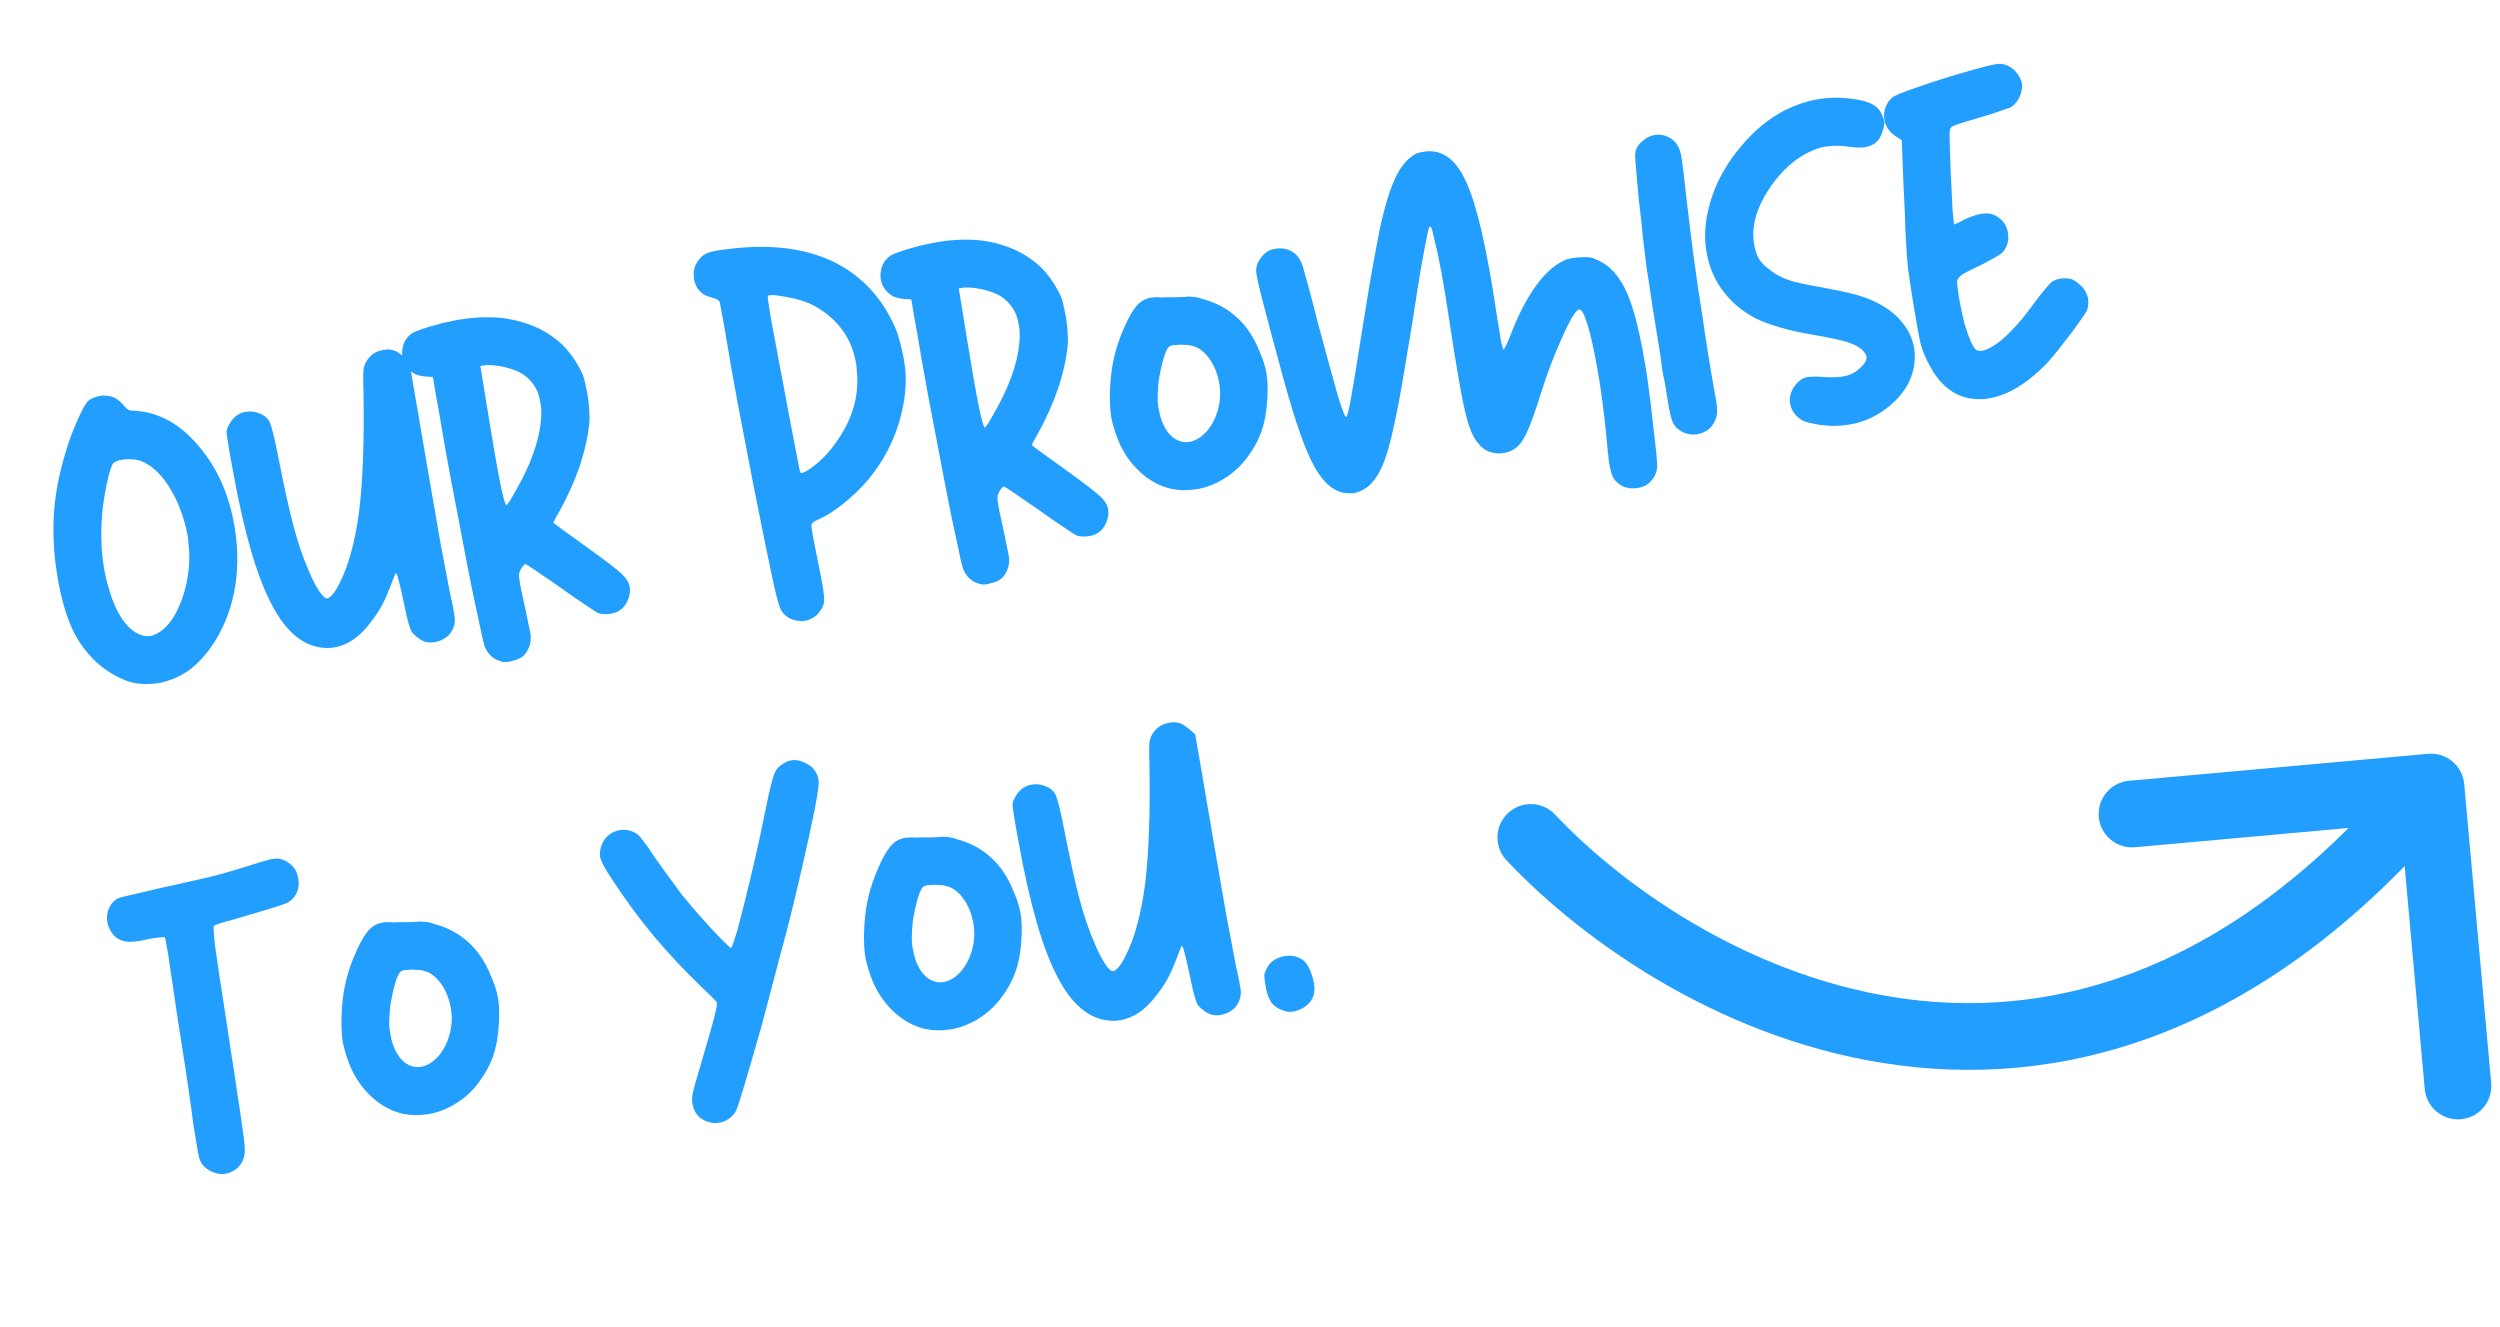 <svg width="162" height="86" viewBox="0 0 162 86" fill="none" xmlns="http://www.w3.org/2000/svg">
<path d="M6.924 25.644C7.155 25.664 7.356 25.726 7.525 25.832C7.694 25.938 7.872 26.099 8.059 26.316C8.154 26.433 8.243 26.514 8.327 26.557C8.41 26.601 8.565 26.623 8.794 26.624C10.311 26.72 11.669 27.479 12.869 28.899C14.087 30.317 14.868 32.082 15.21 34.193C15.447 35.656 15.435 37.045 15.174 38.361C14.912 39.677 14.419 40.859 13.696 41.908C13.231 42.554 12.735 43.071 12.209 43.461C11.661 43.834 11.067 44.093 10.425 44.235C10.332 44.25 10.248 44.263 10.174 44.275C10.045 44.296 9.904 44.31 9.753 44.315C9.547 44.33 9.366 44.33 9.212 44.317C8.771 44.294 8.366 44.198 7.996 44.03C7.63 43.88 7.233 43.66 6.806 43.368C5.963 42.744 5.293 41.95 4.794 40.986C4.314 40.018 3.954 38.794 3.714 37.312C3.711 37.294 3.708 37.275 3.705 37.257C3.476 35.849 3.408 34.492 3.5 33.184C3.595 31.896 3.862 30.551 4.3 29.149C4.484 28.53 4.723 27.893 5.016 27.237C5.309 26.581 5.528 26.175 5.673 26.018C5.772 25.926 5.893 25.85 6.035 25.789C6.177 25.727 6.322 25.685 6.471 25.661C6.545 25.649 6.619 25.637 6.693 25.625C6.77 25.631 6.847 25.638 6.924 25.644ZM7.396 29.958C7.244 30.078 7.083 30.551 6.913 31.377C6.74 32.184 6.632 32.981 6.588 33.767C6.531 34.822 6.579 35.821 6.733 36.766C6.805 37.21 6.903 37.641 7.028 38.058C7.392 39.367 7.903 40.291 8.561 40.831C8.865 41.067 9.171 41.197 9.48 41.223C9.557 41.23 9.642 41.226 9.734 41.211C9.938 41.178 10.151 41.086 10.374 40.936C10.853 40.611 11.26 40.07 11.593 39.313C11.929 38.574 12.144 37.731 12.238 36.785C12.286 36.264 12.278 35.742 12.212 35.221C12.207 35.07 12.194 34.929 12.172 34.8C12.109 34.411 12.018 34.026 11.9 33.647C11.614 32.705 11.214 31.876 10.698 31.162C10.165 30.45 9.589 30.002 8.969 29.817C8.812 29.785 8.638 29.766 8.447 29.759C8.256 29.752 8.077 29.762 7.91 29.789C7.91 29.789 7.901 29.791 7.882 29.794C7.79 29.809 7.699 29.833 7.609 29.867C7.519 29.9 7.448 29.931 7.396 29.958ZM27.646 41.612C27.489 41.581 27.314 41.495 27.12 41.355C26.948 41.231 26.803 41.103 26.687 40.969C26.635 40.883 26.567 40.704 26.485 40.432C26.403 40.16 26.308 39.748 26.199 39.196C26.027 38.368 25.9 37.819 25.818 37.547C25.754 37.272 25.695 37.139 25.639 37.148C25.621 37.151 25.586 37.233 25.536 37.393C25.465 37.538 25.398 37.71 25.335 37.91C25.148 38.397 24.953 38.837 24.751 39.231C24.53 39.628 24.27 40.012 23.969 40.384C23.547 40.947 23.082 41.364 22.576 41.636C22.05 41.912 21.517 42.027 20.978 41.981C19.631 41.877 18.497 40.92 17.576 39.112C16.64 37.325 15.821 34.502 15.119 30.644C14.998 30.017 14.899 29.463 14.821 28.982C14.812 28.926 14.804 28.88 14.798 28.843C14.714 28.325 14.675 28.027 14.682 27.95C14.695 27.795 14.777 27.602 14.93 27.368C15.082 27.134 15.237 26.976 15.394 26.893C15.565 26.771 15.762 26.701 15.987 26.683C16.21 26.647 16.421 26.66 16.621 26.723C17.04 26.845 17.32 27.047 17.46 27.328C17.604 27.628 17.791 28.367 18.02 29.546C18.376 31.389 18.704 32.885 19.004 34.034C19.302 35.164 19.646 36.172 20.037 37.059C20.223 37.504 20.419 37.89 20.624 38.218C20.826 38.528 20.989 38.71 21.112 38.766C21.214 38.807 21.337 38.749 21.483 38.592C21.647 38.432 21.815 38.177 21.986 37.826C22.58 36.685 23.009 35.113 23.274 33.113C23.517 31.097 23.61 28.506 23.553 25.342C23.525 24.586 23.53 24.091 23.569 23.857C23.61 23.641 23.717 23.424 23.891 23.206C24.033 23.03 24.202 22.899 24.397 22.81C24.52 22.752 24.647 22.712 24.776 22.691C24.888 22.673 24.989 22.657 25.082 22.642C25.292 22.646 25.478 22.682 25.641 22.751C25.808 22.838 26.001 22.977 26.223 23.169C26.287 23.216 26.387 23.304 26.522 23.435C26.778 24.895 27.152 27.086 27.646 30.009C27.968 31.876 28.267 33.605 28.544 35.194C28.839 36.781 29.035 37.814 29.132 38.292C29.268 38.897 29.362 39.357 29.413 39.672C29.44 39.839 29.461 39.968 29.476 40.061C29.487 40.363 29.425 40.63 29.292 40.861C29.146 41.131 28.913 41.34 28.595 41.487C28.434 41.551 28.289 41.593 28.16 41.614C27.974 41.644 27.803 41.644 27.646 41.612ZM34.988 21.32C35.527 21.594 36.02 21.941 36.469 22.363C36.902 22.806 37.256 23.29 37.531 23.815C37.691 24.094 37.796 24.333 37.847 24.534C37.899 24.735 37.975 25.083 38.074 25.58C38.14 25.988 38.176 26.324 38.181 26.589C38.204 26.852 38.208 27.108 38.191 27.357C38.107 28.245 37.9 29.191 37.569 30.195C37.219 31.202 36.772 32.197 36.228 33.178C36.122 33.347 36.034 33.504 35.962 33.649C35.891 33.794 35.855 33.866 35.855 33.866C35.858 33.885 36.085 34.057 36.537 34.383C36.968 34.693 37.495 35.073 38.119 35.523C39.26 36.345 39.976 36.894 40.268 37.17C40.581 37.461 40.76 37.746 40.806 38.023C40.853 38.32 40.807 38.622 40.667 38.93C40.527 39.237 40.335 39.459 40.091 39.593C39.936 39.694 39.718 39.758 39.438 39.785C39.175 39.808 38.964 39.795 38.804 39.745C38.724 39.72 38.449 39.546 37.978 39.223C37.489 38.904 36.943 38.526 36.341 38.092C35.741 37.676 35.217 37.315 34.768 37.007C34.319 36.7 34.076 36.549 34.039 36.555C34.002 36.561 33.96 36.597 33.913 36.661C33.848 36.729 33.794 36.804 33.75 36.887C33.645 37.056 33.61 37.252 33.646 37.474C33.667 37.718 33.813 38.445 34.085 39.655C34.255 40.464 34.356 40.97 34.389 41.174C34.4 41.362 34.384 41.555 34.34 41.752C34.255 42.051 34.123 42.291 33.944 42.472C33.745 42.656 33.489 42.774 33.174 42.825C33.122 42.853 33.068 42.871 33.012 42.88C32.901 42.898 32.797 42.905 32.702 42.902C32.588 42.901 32.469 42.873 32.346 42.817C32.127 42.757 31.926 42.628 31.742 42.43C31.579 42.248 31.461 42.048 31.388 41.832C31.349 41.705 31.292 41.477 31.22 41.146C31.15 40.835 31.069 40.449 30.975 39.989C30.775 39.109 30.555 38.042 30.313 36.789C30.069 35.517 29.819 34.208 29.562 32.862C29.342 31.739 29.134 30.632 28.938 29.543C28.743 28.453 28.573 27.464 28.428 26.575C28.335 26.115 28.21 25.404 28.054 24.441C27.955 24.419 27.801 24.405 27.591 24.401C27.301 24.372 27.064 24.316 26.88 24.232C26.713 24.145 26.549 24.01 26.386 23.827C26.218 23.608 26.114 23.377 26.075 23.137C26.047 22.97 26.048 22.799 26.077 22.623C26.137 22.176 26.356 21.827 26.734 21.576C26.82 21.524 27.007 21.446 27.294 21.342C27.6 21.235 27.945 21.132 28.328 21.032C28.562 20.956 28.8 20.898 29.041 20.859C29.26 20.805 29.49 20.758 29.731 20.719C29.749 20.716 29.768 20.713 29.786 20.71C30.768 20.551 31.684 20.516 32.535 20.606C33.407 20.712 34.225 20.95 34.988 21.32ZM31.678 27.102C31.994 29.047 32.245 30.479 32.432 31.399C32.617 32.3 32.746 32.745 32.82 32.733C32.839 32.73 32.902 32.653 33.011 32.503C33.101 32.355 33.205 32.177 33.323 31.967C33.829 31.106 34.228 30.281 34.518 29.493C34.808 28.704 34.984 27.973 35.046 27.297C35.094 26.891 35.089 26.511 35.032 26.159C34.993 25.919 34.935 25.681 34.859 25.446C34.643 24.93 34.301 24.52 33.833 24.216C33.538 24.035 33.124 23.884 32.59 23.762C32.06 23.657 31.638 23.631 31.323 23.682C31.286 23.688 31.221 23.699 31.129 23.714C31.249 24.454 31.432 25.584 31.678 27.102ZM47.401 16.113C49.919 15.819 52.07 16.078 53.856 16.891C55.644 17.722 56.984 19.073 57.877 20.942C58.1 21.381 58.291 21.968 58.448 22.703C58.505 22.941 58.552 23.171 58.588 23.393C58.66 23.837 58.696 24.231 58.694 24.573C58.69 25.6 58.508 26.647 58.148 27.712C57.789 28.778 57.273 29.755 56.6 30.643C56.181 31.224 55.654 31.785 55.02 32.325C54.388 32.884 53.772 33.307 53.173 33.594C53.049 33.652 52.925 33.71 52.802 33.768C52.7 33.842 52.633 33.9 52.602 33.943C52.571 33.986 52.58 34.156 52.628 34.452C52.676 34.748 52.796 35.375 52.99 36.332C53.246 37.564 53.383 38.349 53.4 38.689C53.433 39.007 53.364 39.284 53.193 39.521C53.044 39.773 52.846 39.957 52.599 40.073C52.459 40.153 52.316 40.205 52.168 40.229C52.038 40.25 51.915 40.251 51.798 40.232C51.702 40.228 51.585 40.209 51.446 40.175C51.326 40.137 51.224 40.096 51.141 40.053C50.871 39.907 50.674 39.692 50.552 39.407C50.427 39.105 50.242 38.374 49.997 37.217C49.837 36.463 49.66 35.608 49.467 34.651C49.277 33.713 49.079 32.728 48.874 31.697C48.506 29.78 48.142 27.891 47.783 26.03C47.443 24.165 47.19 22.724 47.025 21.705C46.932 21.131 46.841 20.633 46.754 20.21C46.684 19.784 46.638 19.554 46.613 19.52C46.589 19.486 46.524 19.439 46.419 19.38C46.318 19.34 46.207 19.3 46.087 19.263C45.535 19.143 45.177 18.812 45.013 18.268C44.98 18.179 44.965 18.086 44.968 17.991C44.899 17.564 45.015 17.166 45.316 16.794C45.443 16.64 45.585 16.522 45.743 16.439C45.882 16.36 46.137 16.29 46.507 16.23C46.507 16.23 46.516 16.228 46.535 16.225C46.646 16.207 46.766 16.188 46.896 16.167C47.047 16.161 47.215 16.143 47.401 16.113ZM49.802 19.145C49.75 19.172 49.74 19.288 49.773 19.492C49.785 19.566 49.802 19.668 49.823 19.797C49.865 20.057 49.925 20.427 50.003 20.908C50.097 21.368 50.243 22.152 50.441 23.261C50.659 24.366 50.865 25.463 51.061 26.553C51.278 27.658 51.461 28.607 51.609 29.4C51.756 30.194 51.841 30.598 51.862 30.613C51.887 30.648 51.936 30.659 52.01 30.646C52.029 30.643 52.055 30.63 52.089 30.605C52.197 30.569 52.353 30.477 52.558 30.33C52.898 30.084 53.206 29.816 53.482 29.524C53.758 29.232 54.026 28.894 54.286 28.51C55.286 27.055 55.695 25.535 55.514 23.949C55.514 23.835 55.505 23.722 55.487 23.611C55.256 22.185 54.559 21.053 53.397 20.215C53.246 20.107 53.045 19.978 52.793 19.829C52.544 19.698 52.319 19.602 52.118 19.539C51.795 19.42 51.379 19.317 50.871 19.228C50.381 19.137 50.052 19.104 49.886 19.131C49.867 19.134 49.858 19.136 49.858 19.136C49.858 19.136 49.849 19.137 49.83 19.14C49.83 19.14 49.821 19.142 49.802 19.145ZM65.989 16.291C66.527 16.565 67.021 16.912 67.469 17.334C67.902 17.777 68.257 18.261 68.532 18.787C68.691 19.065 68.796 19.304 68.848 19.505C68.9 19.706 68.975 20.055 69.075 20.552C69.141 20.959 69.176 21.295 69.181 21.561C69.205 21.823 69.208 22.079 69.192 22.329C69.108 23.216 68.9 24.163 68.569 25.166C68.219 26.174 67.772 27.168 67.228 28.149C67.123 28.319 67.034 28.476 66.963 28.62C66.891 28.765 66.855 28.837 66.855 28.837C66.858 28.856 67.086 29.028 67.538 29.354C67.968 29.664 68.495 30.044 69.12 30.494C70.26 31.316 70.977 31.865 71.268 32.141C71.582 32.432 71.761 32.717 71.806 32.995C71.854 33.291 71.808 33.593 71.668 33.901C71.528 34.209 71.335 34.43 71.091 34.565C70.937 34.666 70.719 34.73 70.438 34.756C70.176 34.779 69.965 34.766 69.805 34.716C69.724 34.691 69.449 34.517 68.979 34.194C68.49 33.875 67.944 33.498 67.341 33.063C66.742 32.647 66.217 32.286 65.768 31.978C65.319 31.671 65.076 31.52 65.039 31.526C65.002 31.532 64.96 31.568 64.914 31.632C64.849 31.7 64.794 31.775 64.751 31.858C64.645 32.028 64.611 32.223 64.647 32.446C64.667 32.689 64.814 33.416 65.086 34.626C65.255 35.435 65.356 35.941 65.389 36.145C65.401 36.333 65.385 36.526 65.341 36.723C65.256 37.022 65.124 37.262 64.944 37.443C64.746 37.627 64.489 37.745 64.175 37.796C64.122 37.824 64.068 37.842 64.013 37.851C63.901 37.869 63.798 37.876 63.702 37.873C63.588 37.872 63.47 37.844 63.346 37.788C63.128 37.728 62.926 37.6 62.742 37.401C62.58 37.219 62.462 37.019 62.389 36.803C62.349 36.676 62.293 36.448 62.22 36.118C62.151 35.806 62.069 35.42 61.975 34.96C61.776 34.08 61.555 33.014 61.314 31.76C61.069 30.488 60.819 29.18 60.563 27.834C60.343 26.71 60.135 25.603 59.939 24.514C59.743 23.424 59.573 22.435 59.429 21.546C59.335 21.086 59.21 20.375 59.054 19.412C58.956 19.39 58.801 19.377 58.592 19.373C58.302 19.344 58.065 19.287 57.88 19.203C57.714 19.116 57.549 18.981 57.387 18.798C57.218 18.579 57.114 18.348 57.075 18.108C57.048 17.941 57.049 17.77 57.077 17.594C57.138 17.147 57.357 16.798 57.734 16.547C57.821 16.495 58.008 16.417 58.295 16.313C58.601 16.207 58.945 16.103 59.328 16.003C59.563 15.927 59.8 15.87 60.041 15.83C60.26 15.776 60.49 15.729 60.731 15.69C60.75 15.687 60.768 15.684 60.787 15.681C61.768 15.522 62.684 15.487 63.535 15.577C64.408 15.683 65.225 15.921 65.989 16.291ZM62.679 22.074C62.994 24.018 63.246 25.45 63.433 26.37C63.617 27.272 63.746 27.716 63.821 27.704C63.839 27.701 63.903 27.625 64.011 27.474C64.101 27.326 64.205 27.148 64.323 26.939C64.83 26.077 65.228 25.252 65.519 24.464C65.809 23.676 65.985 22.944 66.046 22.269C66.094 21.862 66.09 21.482 66.033 21.131C65.994 20.89 65.936 20.652 65.86 20.417C65.643 19.901 65.301 19.491 64.834 19.187C64.538 19.007 64.124 18.855 63.591 18.733C63.061 18.629 62.639 18.602 62.324 18.653C62.287 18.659 62.222 18.67 62.129 18.685C62.249 19.425 62.433 20.555 62.679 22.074ZM77.921 19.373C78.774 19.596 79.513 19.989 80.136 20.553C80.76 21.117 81.249 21.846 81.603 22.739C81.841 23.27 81.998 23.767 82.073 24.23C82.148 24.693 82.163 25.252 82.117 25.905C82.073 26.692 81.947 27.377 81.738 27.962C81.544 28.526 81.228 29.1 80.791 29.684C80.195 30.465 79.443 31.043 78.535 31.418C78.161 31.574 77.797 31.671 77.442 31.71C76.923 31.794 76.408 31.782 75.897 31.675C75.166 31.509 74.5 31.151 73.898 30.603C73.296 30.054 72.827 29.389 72.491 28.607C72.268 28.054 72.109 27.538 72.012 27.06C72.009 27.041 72.008 27.032 72.008 27.032C71.93 26.55 71.903 25.975 71.927 25.306C71.952 24.637 72.016 24.037 72.12 23.507C72.221 22.959 72.392 22.37 72.632 21.742C73.037 20.726 73.412 20.047 73.756 19.707C73.985 19.479 74.257 19.34 74.572 19.289C74.738 19.262 74.917 19.252 75.109 19.259C75.207 19.281 75.378 19.282 75.622 19.261C75.85 19.262 76.088 19.262 76.335 19.26C76.541 19.245 76.711 19.237 76.844 19.234C76.973 19.213 77.097 19.212 77.214 19.231C77.328 19.232 77.434 19.243 77.533 19.265C77.65 19.284 77.779 19.32 77.921 19.373ZM75.821 22.422C75.679 22.483 75.541 22.743 75.406 23.202C75.272 23.661 75.163 24.163 75.08 24.709C75.051 24.999 75.032 25.287 75.021 25.574C75.008 25.842 75.017 26.078 75.05 26.282C75.062 26.356 75.073 26.421 75.082 26.476C75.217 27.31 75.517 27.926 75.981 28.326C76.328 28.593 76.687 28.696 77.057 28.636C77.243 28.606 77.431 28.538 77.623 28.43C78.108 28.143 78.488 27.672 78.762 27.02C79.034 26.348 79.123 25.669 79.03 24.98C79.024 24.944 79.018 24.907 79.012 24.869C78.922 24.314 78.736 23.812 78.454 23.363C78.129 22.884 77.776 22.58 77.394 22.452C77.314 22.427 77.225 22.404 77.126 22.381C77.027 22.36 76.921 22.348 76.807 22.348C76.594 22.325 76.395 22.329 76.21 22.359C76.133 22.352 76.067 22.354 76.011 22.363C75.919 22.378 75.855 22.398 75.821 22.422ZM105.271 31.557C104.904 31.408 104.649 31.183 104.506 30.883C104.362 30.583 104.256 30.049 104.189 29.281C104.053 27.744 103.882 26.28 103.676 24.888C103.453 23.518 103.235 22.404 103.019 21.545C102.889 21.091 102.773 20.73 102.672 20.461C102.553 20.195 102.446 20.061 102.35 20.057C102.156 20.032 101.8 20.593 101.283 21.741C100.748 22.892 100.255 24.189 99.805 25.63C99.329 27.152 98.938 28.137 98.631 28.586C98.326 29.054 97.875 29.317 97.276 29.376C96.863 29.405 96.496 29.312 96.176 29.098C95.854 28.866 95.59 28.528 95.385 28.086C95.177 27.626 94.977 26.917 94.784 25.96C94.59 25.003 94.309 23.329 93.94 20.937C93.769 19.767 93.598 18.712 93.427 17.77C93.255 16.829 93.096 16.085 92.95 15.538C92.869 15.152 92.81 14.905 92.773 14.797C92.718 14.692 92.666 14.662 92.616 14.709C92.57 14.773 92.441 15.383 92.229 16.539C92.017 17.695 91.775 19.188 91.502 21.019C91.27 22.406 91.068 23.617 90.894 24.652C90.72 25.688 90.551 26.58 90.387 27.329C90.097 28.706 89.811 29.694 89.528 30.291C89.263 30.885 88.926 31.329 88.518 31.624C88.295 31.774 88.056 31.879 87.799 31.94C87.559 31.979 87.301 31.973 87.027 31.922C86.26 31.762 85.579 31.083 84.986 29.887C84.393 28.691 83.701 26.589 82.909 23.582C82.772 23.091 82.606 22.481 82.412 21.752C82.215 21.005 82.043 20.358 81.898 19.811C81.652 18.882 81.499 18.232 81.439 17.862C81.427 17.788 81.416 17.723 81.407 17.667C81.375 17.349 81.452 17.061 81.638 16.803C81.775 16.591 81.937 16.422 82.126 16.296C82.299 16.192 82.526 16.127 82.807 16.1C83.202 16.074 83.539 16.162 83.819 16.364C84.099 16.565 84.299 16.865 84.421 17.264C84.457 17.372 84.57 17.772 84.758 18.463C84.946 19.155 85.148 19.93 85.363 20.789C85.986 23.102 86.429 24.721 86.693 25.648C86.976 26.571 87.155 27.027 87.229 27.015C87.287 27.024 87.388 26.647 87.53 25.883C87.672 25.118 87.906 23.693 88.233 21.606C88.607 19.227 88.898 17.507 89.106 16.447C89.293 15.371 89.474 14.496 89.65 13.821C89.892 12.851 90.148 12.087 90.419 11.53C90.671 10.976 90.981 10.545 91.349 10.239C91.535 10.094 91.68 9.995 91.786 9.94C91.894 9.903 92.05 9.868 92.253 9.835C92.272 9.832 92.29 9.829 92.309 9.826C93.46 9.659 94.367 10.329 95.03 11.837C95.711 13.342 96.356 16.145 96.964 20.247C97.124 21.228 97.229 21.876 97.28 22.191C97.349 22.503 97.403 22.656 97.44 22.65C97.458 22.647 97.517 22.542 97.617 22.336C97.716 22.13 97.819 21.885 97.925 21.602C98.368 20.466 98.85 19.513 99.372 18.744C99.893 17.976 100.431 17.423 100.984 17.086C101.226 16.933 101.419 16.835 101.564 16.792C101.709 16.75 101.95 16.711 102.286 16.675C102.626 16.658 102.863 16.657 102.999 16.674C103.134 16.689 103.305 16.747 103.512 16.847C104.146 17.124 104.672 17.618 105.092 18.33C105.533 19.056 105.912 20.164 106.23 21.652C106.363 22.238 106.488 22.893 106.605 23.615C106.647 23.874 106.691 24.143 106.736 24.42C106.885 25.46 107.033 26.663 107.178 28.026C107.297 28.995 107.361 29.622 107.369 29.905C107.395 30.186 107.384 30.407 107.334 30.567C107.256 30.789 107.169 30.955 107.072 31.066C106.979 31.195 106.838 31.322 106.65 31.448C106.492 31.53 106.321 31.587 106.135 31.617C106.08 31.626 106.034 31.633 105.997 31.639C105.734 31.663 105.492 31.635 105.271 31.557ZM109.057 28.007C108.746 27.848 108.534 27.654 108.421 27.426C108.307 27.197 108.189 26.703 108.066 25.944C108.015 25.629 107.951 25.231 107.872 24.749C107.815 24.512 107.765 24.263 107.723 24.004C107.678 23.726 107.641 23.437 107.611 23.138C107.443 22.101 107.267 21.018 107.084 19.888C106.922 18.774 106.79 17.902 106.688 17.272C106.646 16.899 106.593 16.451 106.527 15.93C106.465 15.427 106.408 14.904 106.358 14.361C106.233 13.355 106.135 12.401 106.065 11.501C105.98 10.621 105.945 10.114 105.961 9.978C105.981 9.633 106.161 9.337 106.501 9.092C106.718 8.905 106.956 8.79 107.215 8.748C107.308 8.733 107.411 8.726 107.525 8.726C107.775 8.743 108.015 8.818 108.246 8.952C108.458 9.088 108.62 9.262 108.73 9.472C108.831 9.626 108.91 9.88 108.967 10.232C109.027 10.602 109.136 11.506 109.293 12.944C109.445 14.231 109.595 15.451 109.744 16.605C109.894 17.76 110.085 19.059 110.32 20.503C110.427 21.284 110.555 22.128 110.702 23.036C110.852 23.962 111.027 24.979 111.225 26.087C111.288 26.476 111.284 26.8 111.212 27.058C111.124 27.339 110.974 27.582 110.76 27.787C110.559 27.953 110.312 28.069 110.018 28.136C110 28.139 109.972 28.143 109.935 28.149C109.617 28.182 109.324 28.134 109.057 28.007ZM118.769 27.6C118.291 27.583 117.855 27.53 117.461 27.442C117.069 27.372 116.797 27.274 116.643 27.147C116.299 26.898 116.086 26.581 116.004 26.195C115.938 25.788 116.02 25.414 116.249 25.072C116.467 24.771 116.691 24.573 116.923 24.479C117.176 24.399 117.573 24.383 118.112 24.428C118.766 24.474 119.275 24.448 119.639 24.351C120.022 24.251 120.359 24.045 120.65 23.731C120.83 23.55 120.928 23.392 120.944 23.256C120.978 23.117 120.937 22.982 120.821 22.848C120.646 22.592 120.317 22.379 119.834 22.21C119.331 22.045 118.563 21.875 117.527 21.701C115.924 21.428 114.669 21.071 113.761 20.629C112.869 20.166 112.128 19.526 111.54 18.709C111.043 17.991 110.723 17.188 110.578 16.299C110.56 16.188 110.544 16.086 110.529 15.994C110.422 14.985 110.547 13.938 110.903 12.854C111.282 11.671 111.917 10.551 112.81 9.494C113.684 8.44 114.658 7.645 115.73 7.11C116.435 6.768 117.139 6.54 117.843 6.425C117.862 6.422 117.88 6.419 117.899 6.416C118.621 6.299 119.401 6.306 120.24 6.436C120.727 6.509 121.096 6.62 121.348 6.769C121.619 6.915 121.814 7.121 121.933 7.387C122.022 7.582 122.077 7.744 122.098 7.873C122.101 7.892 122.104 7.91 122.107 7.929C122.109 8.062 122.073 8.248 121.998 8.488C121.863 8.947 121.628 9.252 121.291 9.401C120.957 9.569 120.488 9.608 119.884 9.515C119.397 9.442 118.967 9.427 118.593 9.468C118.217 9.491 117.851 9.579 117.496 9.732C116.961 9.952 116.452 10.272 115.969 10.692C115.486 11.113 115.046 11.621 114.649 12.218C114.252 12.814 113.961 13.422 113.776 14.041C113.61 14.658 113.57 15.234 113.657 15.771C113.726 16.197 113.839 16.54 113.995 16.8C114.148 17.041 114.408 17.294 114.774 17.557C115.161 17.837 115.555 18.039 115.956 18.164C116.337 18.292 117.037 18.445 118.054 18.622C118.935 18.783 119.644 18.934 120.18 19.075C120.716 19.216 121.181 19.388 121.575 19.59C122.36 19.976 122.973 20.475 123.415 21.088C123.859 21.719 124.081 22.386 124.081 23.089C124.073 24.326 123.533 25.392 122.462 26.288C121.676 26.948 120.801 27.356 119.838 27.512C119.505 27.566 119.149 27.596 118.769 27.6ZM127.748 25.83C127.183 25.75 126.683 25.537 126.247 25.19C125.813 24.861 125.434 24.4 125.11 23.806C124.819 23.302 124.607 22.814 124.473 22.341C124.364 21.903 124.207 21.054 124.003 19.795C123.994 19.739 123.985 19.684 123.976 19.628C123.817 18.647 123.706 17.904 123.643 17.401C123.584 16.917 123.526 16.09 123.469 14.921C123.465 14.541 123.45 14.097 123.424 13.588C123.398 13.079 123.37 12.495 123.339 11.834C123.314 11.211 123.279 10.295 123.235 9.086C123.149 9.024 123.032 8.948 122.885 8.858C122.42 8.572 122.157 8.177 122.094 7.674C122.047 7.15 122.212 6.705 122.59 6.34C122.739 6.201 123.309 5.966 124.3 5.635C125.289 5.284 126.492 4.908 127.909 4.507C128.545 4.328 129.012 4.215 129.308 4.166C129.382 4.154 129.438 4.145 129.475 4.139C129.737 4.116 130.005 4.186 130.279 4.351C130.448 4.457 130.606 4.612 130.753 4.816C130.903 5.039 130.992 5.233 131.019 5.4C131.058 5.641 131.017 5.913 130.895 6.218C130.771 6.505 130.598 6.732 130.379 6.901C130.329 6.947 130.124 7.028 129.762 7.143C129.385 7.28 128.97 7.414 128.516 7.545C127.336 7.888 126.677 8.1 126.538 8.18C126.396 8.241 126.327 8.404 126.332 8.669C126.334 9.03 126.343 9.437 126.359 9.891C126.373 10.325 126.389 10.779 126.409 11.251C126.451 12.099 126.49 12.863 126.524 13.541C126.576 14.217 126.612 14.553 126.631 14.55C126.649 14.547 126.72 14.517 126.844 14.459C126.986 14.398 127.144 14.315 127.317 14.211C127.867 13.97 128.302 13.842 128.623 13.828C128.962 13.811 129.273 13.913 129.556 14.133C129.882 14.384 130.07 14.724 130.121 15.153C130.187 15.561 130.087 15.938 129.82 16.285C129.742 16.393 129.598 16.502 129.388 16.612C129.181 16.741 128.867 16.915 128.447 17.135C127.758 17.456 127.319 17.679 127.13 17.805C126.944 17.949 126.842 18.08 126.823 18.197C126.81 18.351 126.858 18.762 126.966 19.428C127.092 20.092 127.206 20.615 127.306 20.998C127.427 21.396 127.551 21.747 127.676 22.05C127.801 22.353 127.919 22.552 128.03 22.648C128.14 22.744 128.305 22.765 128.524 22.71C128.762 22.653 129.043 22.512 129.368 22.288C129.743 22.019 130.124 21.672 130.511 21.248C130.901 20.843 131.352 20.285 131.864 19.574C132.364 18.904 132.722 18.476 132.939 18.288C133.158 18.12 133.449 18.035 133.81 18.033C133.982 18.043 134.118 18.059 134.217 18.081C134.337 18.119 134.474 18.201 134.627 18.328C134.929 18.545 135.132 18.807 135.239 19.113C135.27 19.183 135.292 19.265 135.307 19.358C135.343 19.58 135.325 19.821 135.253 20.079C135.213 20.181 135.053 20.426 134.774 20.813C134.497 21.219 134.193 21.629 133.862 22.044C133.641 22.327 133.429 22.599 133.224 22.86C133.017 23.103 132.849 23.301 132.722 23.455C131.861 24.355 131.007 25.007 130.16 25.41C129.718 25.615 129.284 25.752 128.858 25.821C128.488 25.881 128.117 25.884 127.748 25.83ZM13.864 75.981C13.642 75.903 13.442 75.783 13.264 75.622C13.083 75.443 12.966 75.252 12.915 75.052C12.881 74.962 12.83 74.704 12.761 74.278C12.692 73.853 12.615 73.38 12.531 72.862C12.465 72.34 12.358 71.559 12.208 70.519C12.058 69.479 11.908 68.496 11.758 67.57C11.605 66.626 11.457 65.652 11.313 64.649C11.169 63.646 11.06 62.913 10.985 62.45C10.931 62.003 10.866 61.605 10.791 61.256C10.737 60.922 10.699 60.748 10.677 60.732C10.674 60.714 10.458 60.73 10.03 60.781C9.604 60.85 9.309 60.907 9.145 60.952C8.63 61.055 8.221 61.055 7.919 60.952C7.599 60.852 7.345 60.636 7.159 60.305C7.051 60.114 6.983 59.925 6.953 59.74C6.92 59.536 6.925 59.336 6.969 59.139C7.057 58.744 7.265 58.444 7.593 58.239C7.661 58.19 8.007 58.096 8.631 57.957C9.254 57.818 9.776 57.695 10.196 57.589C11.261 57.359 12.187 57.152 12.975 56.967C13.783 56.798 14.739 56.538 15.842 56.188C16.691 55.918 17.244 55.752 17.5 55.691C17.556 55.682 17.611 55.673 17.667 55.664C17.833 55.637 17.985 55.632 18.12 55.648C18.456 55.726 18.739 55.889 18.969 56.137C19.154 56.335 19.27 56.583 19.318 56.879C19.327 56.934 19.336 56.99 19.345 57.046C19.377 57.364 19.336 57.636 19.221 57.864C19.109 58.11 18.932 58.31 18.691 58.463C18.57 58.54 18.102 58.701 17.287 58.947C16.472 59.194 15.683 59.426 14.92 59.645C14.645 59.709 14.409 59.776 14.211 59.846C14.014 59.916 13.898 59.963 13.864 59.987C13.817 60.052 13.844 60.513 13.945 61.371C14.065 62.226 14.325 63.942 14.724 66.519C14.906 67.763 15.07 68.829 15.214 69.718C15.337 70.591 15.448 71.334 15.547 71.945C15.757 73.355 15.862 74.184 15.864 74.431C15.87 74.696 15.839 74.919 15.774 75.101C15.627 75.486 15.368 75.766 14.997 75.94C14.855 76.001 14.719 76.042 14.59 76.063C14.349 76.102 14.107 76.075 13.864 75.981ZM28.128 59.869C28.981 60.092 29.719 60.485 30.343 61.049C30.967 61.613 31.456 62.341 31.809 63.234C32.048 63.766 32.204 64.263 32.279 64.726C32.355 65.189 32.369 65.747 32.323 66.401C32.28 67.187 32.153 67.873 31.944 68.458C31.75 69.022 31.435 69.596 30.997 70.18C30.402 70.96 29.65 71.539 28.741 71.914C28.368 72.07 28.003 72.167 27.648 72.206C27.13 72.29 26.615 72.278 26.103 72.171C25.373 72.004 24.707 71.647 24.105 71.098C23.503 70.55 23.034 69.885 22.698 69.103C22.475 68.55 22.315 68.034 22.219 67.555C22.216 67.537 22.214 67.528 22.214 67.528C22.136 67.046 22.109 66.471 22.134 65.802C22.158 65.132 22.222 64.533 22.326 64.003C22.428 63.454 22.598 62.866 22.838 62.238C23.244 61.222 23.618 60.543 23.962 60.202C24.191 59.975 24.463 59.836 24.778 59.785C24.945 59.758 25.124 59.748 25.315 59.755C25.414 59.777 25.585 59.778 25.829 59.757C26.057 59.758 26.294 59.758 26.541 59.755C26.748 59.741 26.918 59.733 27.05 59.73C27.18 59.709 27.303 59.708 27.42 59.727C27.534 59.727 27.641 59.739 27.739 59.761C27.856 59.78 27.986 59.816 28.128 59.869ZM26.028 62.918C25.886 62.979 25.747 63.239 25.613 63.698C25.478 64.157 25.369 64.659 25.287 65.205C25.258 65.495 25.238 65.783 25.228 66.07C25.214 66.338 25.224 66.574 25.257 66.778C25.269 66.852 25.279 66.916 25.288 66.972C25.424 67.805 25.723 68.422 26.187 68.822C26.535 69.089 26.893 69.192 27.264 69.132C27.449 69.102 27.637 69.033 27.829 68.926C28.315 68.638 28.695 68.168 28.969 67.515C29.24 66.844 29.329 66.164 29.237 65.476C29.231 65.439 29.225 65.402 29.219 65.365C29.128 64.81 28.942 64.308 28.661 63.859C28.336 63.38 27.983 63.076 27.601 62.948C27.52 62.923 27.431 62.899 27.333 62.877C27.234 62.855 27.128 62.844 27.014 62.843C26.801 62.821 26.602 62.825 26.417 62.855C26.34 62.848 26.273 62.849 26.218 62.858C26.125 62.873 26.062 62.893 26.028 62.918ZM45.888 72.696C45.608 72.609 45.376 72.466 45.192 72.268C45.023 72.048 44.914 71.79 44.867 71.493C44.833 71.29 44.844 71.06 44.897 70.804C44.951 70.549 45.107 69.991 45.367 69.132C45.783 67.715 46.081 66.678 46.26 66.022C46.42 65.369 46.486 65.016 46.459 64.963C46.456 64.945 46.351 64.829 46.145 64.615C45.943 64.42 45.706 64.192 45.436 63.932C44.287 62.826 43.252 61.72 42.332 60.615C41.411 59.51 40.496 58.261 39.586 56.87C39.234 56.338 39.018 55.945 38.939 55.692C38.908 55.621 38.889 55.557 38.88 55.502C38.865 55.295 38.888 55.082 38.947 54.864C39.113 54.362 39.438 54.024 39.923 53.85C40.43 53.692 40.898 53.768 41.329 54.078C41.393 54.125 41.534 54.292 41.752 54.58C41.97 54.867 42.194 55.192 42.423 55.554C42.669 55.894 42.963 56.303 43.306 56.779C43.65 57.256 43.943 57.655 44.185 57.977C44.372 58.194 44.573 58.436 44.788 58.706C45.021 58.972 45.254 59.238 45.487 59.505C45.929 60.003 46.344 60.449 46.731 60.842C47.096 61.22 47.308 61.414 47.367 61.423C47.422 61.414 47.578 60.971 47.835 60.093C48.07 59.2 48.347 58.09 48.664 56.766C48.833 56.054 49.006 55.303 49.182 54.515C49.34 53.729 49.505 52.932 49.679 52.125C49.89 51.083 50.058 50.419 50.182 50.133C50.288 49.85 50.49 49.627 50.787 49.465C50.941 49.364 51.111 49.298 51.296 49.268C51.574 49.223 51.868 49.28 52.179 49.439C52.672 49.663 52.96 50.034 53.044 50.553C53.08 50.775 52.994 51.416 52.786 52.476C52.578 53.536 52.295 54.837 51.936 56.377C51.748 57.206 51.539 58.086 51.31 59.016C51.081 59.947 50.834 60.889 50.571 61.844C50.185 63.332 49.792 64.831 49.39 66.341C48.968 67.835 48.559 69.241 48.165 70.559C47.967 71.219 47.828 71.65 47.747 71.853C47.666 72.056 47.559 72.216 47.426 72.333C47.212 72.538 46.968 72.673 46.693 72.737C46.656 72.743 46.619 72.749 46.582 72.755C46.341 72.794 46.11 72.774 45.888 72.696ZM61.989 54.376C62.843 54.599 63.581 54.992 64.205 55.556C64.828 56.12 65.317 56.848 65.671 57.741C65.909 58.273 66.066 58.77 66.141 59.233C66.216 59.696 66.231 60.254 66.185 60.908C66.141 61.694 66.015 62.38 65.806 62.965C65.612 63.529 65.296 64.103 64.859 64.687C64.263 65.468 63.511 66.046 62.603 66.421C62.229 66.577 61.865 66.674 61.51 66.713C60.992 66.797 60.476 66.785 59.965 66.678C59.235 66.511 58.569 66.154 57.966 65.605C57.364 65.057 56.895 64.392 56.559 63.61C56.337 63.057 56.177 62.541 56.08 62.062C56.077 62.044 56.076 62.035 56.076 62.035C55.998 61.553 55.971 60.978 55.995 60.309C56.02 59.64 56.084 59.04 56.188 58.51C56.289 57.961 56.46 57.373 56.7 56.745C57.105 55.729 57.48 55.05 57.824 54.709C58.053 54.482 58.325 54.343 58.64 54.292C58.807 54.265 58.986 54.255 59.177 54.262C59.275 54.284 59.447 54.285 59.69 54.264C59.918 54.265 60.156 54.265 60.403 54.263C60.609 54.248 60.779 54.239 60.912 54.237C61.041 54.216 61.165 54.215 61.282 54.234C61.396 54.234 61.502 54.246 61.601 54.268C61.718 54.287 61.847 54.323 61.989 54.376ZM59.889 57.425C59.747 57.486 59.609 57.746 59.474 58.205C59.34 58.664 59.231 59.166 59.148 59.712C59.119 60.002 59.1 60.29 59.089 60.577C59.076 60.845 59.086 61.081 59.118 61.285C59.13 61.359 59.141 61.423 59.15 61.479C59.285 62.312 59.585 62.929 60.049 63.329C60.396 63.596 60.755 63.699 61.125 63.639C61.311 63.609 61.499 63.54 61.691 63.433C62.176 63.145 62.556 62.675 62.83 62.022C63.102 61.351 63.191 60.672 63.098 59.983C63.092 59.946 63.086 59.909 63.08 59.872C62.99 59.317 62.804 58.815 62.522 58.366C62.197 57.887 61.844 57.583 61.462 57.455C61.382 57.43 61.293 57.406 61.194 57.384C61.096 57.362 60.989 57.351 60.875 57.35C60.662 57.328 60.463 57.332 60.278 57.362C60.201 57.355 60.135 57.356 60.079 57.365C59.987 57.38 59.923 57.4 59.889 57.425ZM78.576 65.769C78.419 65.737 78.244 65.651 78.05 65.512C77.878 65.388 77.734 65.259 77.617 65.126C77.565 65.039 77.498 64.86 77.416 64.588C77.334 64.317 77.238 63.904 77.13 63.352C76.957 62.525 76.83 61.975 76.748 61.703C76.684 61.428 76.625 61.296 76.569 61.305C76.551 61.308 76.517 61.389 76.466 61.549C76.395 61.694 76.328 61.867 76.265 62.067C76.078 62.553 75.883 62.993 75.681 63.387C75.461 63.784 75.2 64.169 74.899 64.54C74.477 65.103 74.013 65.521 73.506 65.793C72.98 66.068 72.448 66.183 71.908 66.138C70.561 66.033 69.427 65.077 68.506 63.268C67.57 61.482 66.751 58.659 66.049 54.801C65.929 54.174 65.829 53.62 65.751 53.138C65.742 53.083 65.735 53.036 65.729 52.999C65.644 52.481 65.606 52.183 65.612 52.106C65.625 51.952 65.708 51.758 65.86 51.524C66.012 51.291 66.167 51.132 66.325 51.05C66.495 50.927 66.692 50.857 66.918 50.839C67.14 50.803 67.351 50.817 67.551 50.879C67.97 51.001 68.25 51.203 68.391 51.484C68.534 51.784 68.721 52.524 68.95 53.703C69.306 55.546 69.634 57.041 69.935 58.19C70.232 59.32 70.576 60.329 70.967 61.216C71.153 61.66 71.349 62.047 71.554 62.375C71.757 62.684 71.919 62.867 72.042 62.923C72.144 62.963 72.268 62.905 72.413 62.749C72.577 62.589 72.745 62.334 72.916 61.983C73.51 60.841 73.94 59.27 74.204 57.269C74.447 55.253 74.54 52.663 74.483 49.498C74.456 48.742 74.461 48.247 74.499 48.013C74.54 47.797 74.647 47.58 74.821 47.362C74.963 47.187 75.132 47.055 75.327 46.967C75.45 46.908 75.577 46.869 75.707 46.848C75.818 46.83 75.92 46.813 76.012 46.798C76.222 46.802 76.408 46.839 76.572 46.907C76.738 46.994 76.931 47.134 77.153 47.326C77.217 47.373 77.317 47.461 77.452 47.591C77.708 49.051 78.083 51.242 78.576 54.166C78.898 56.033 79.197 57.761 79.474 59.351C79.769 60.938 79.965 61.97 80.062 62.449C80.198 63.054 80.292 63.514 80.343 63.828C80.37 63.995 80.391 64.125 80.406 64.217C80.417 64.52 80.356 64.786 80.222 65.017C80.076 65.288 79.844 65.496 79.525 65.643C79.365 65.707 79.22 65.75 79.09 65.771C78.905 65.801 78.734 65.8 78.576 65.769ZM83.209 65.502C82.848 65.389 82.572 65.206 82.378 64.952C82.204 64.696 82.076 64.317 81.995 63.817C81.995 63.817 81.993 63.808 81.99 63.789C81.948 63.53 81.927 63.343 81.928 63.229C81.928 63.115 81.972 62.975 82.059 62.809C82.255 62.378 82.61 62.102 83.122 61.981C83.178 61.972 83.233 61.963 83.289 61.954C83.715 61.885 84.1 61.974 84.444 62.222C84.684 62.412 84.885 62.769 85.046 63.294C85.088 63.439 85.121 63.586 85.145 63.734C85.197 64.049 85.183 64.317 85.105 64.538C84.989 64.88 84.731 65.16 84.329 65.377C84.134 65.466 83.953 65.524 83.787 65.551C83.583 65.584 83.39 65.567 83.209 65.502Z" fill="#229EFF"/>
<path d="M100.766 52.783C99.947 51.915 98.579 51.876 97.711 52.696C96.843 53.516 96.804 54.883 97.623 55.751L100.766 52.783ZM159.681 50.806C159.573 49.617 158.523 48.74 157.334 48.847L137.96 50.595C136.771 50.703 135.894 51.753 136.002 52.942C136.109 54.131 137.16 55.008 138.349 54.901L155.57 53.347L157.124 70.568C157.231 71.757 158.282 72.633 159.471 72.526C160.659 72.419 161.536 71.368 161.429 70.179L159.681 50.806ZM97.623 55.751C102.786 61.218 112.038 67.63 123.135 69.043C134.407 70.478 147.237 66.706 159.188 52.385L155.869 49.615C144.771 62.914 133.354 65.986 123.681 64.755C113.834 63.501 105.444 57.736 100.766 52.783L97.623 55.751Z" fill="#229EFF"/>
</svg>
